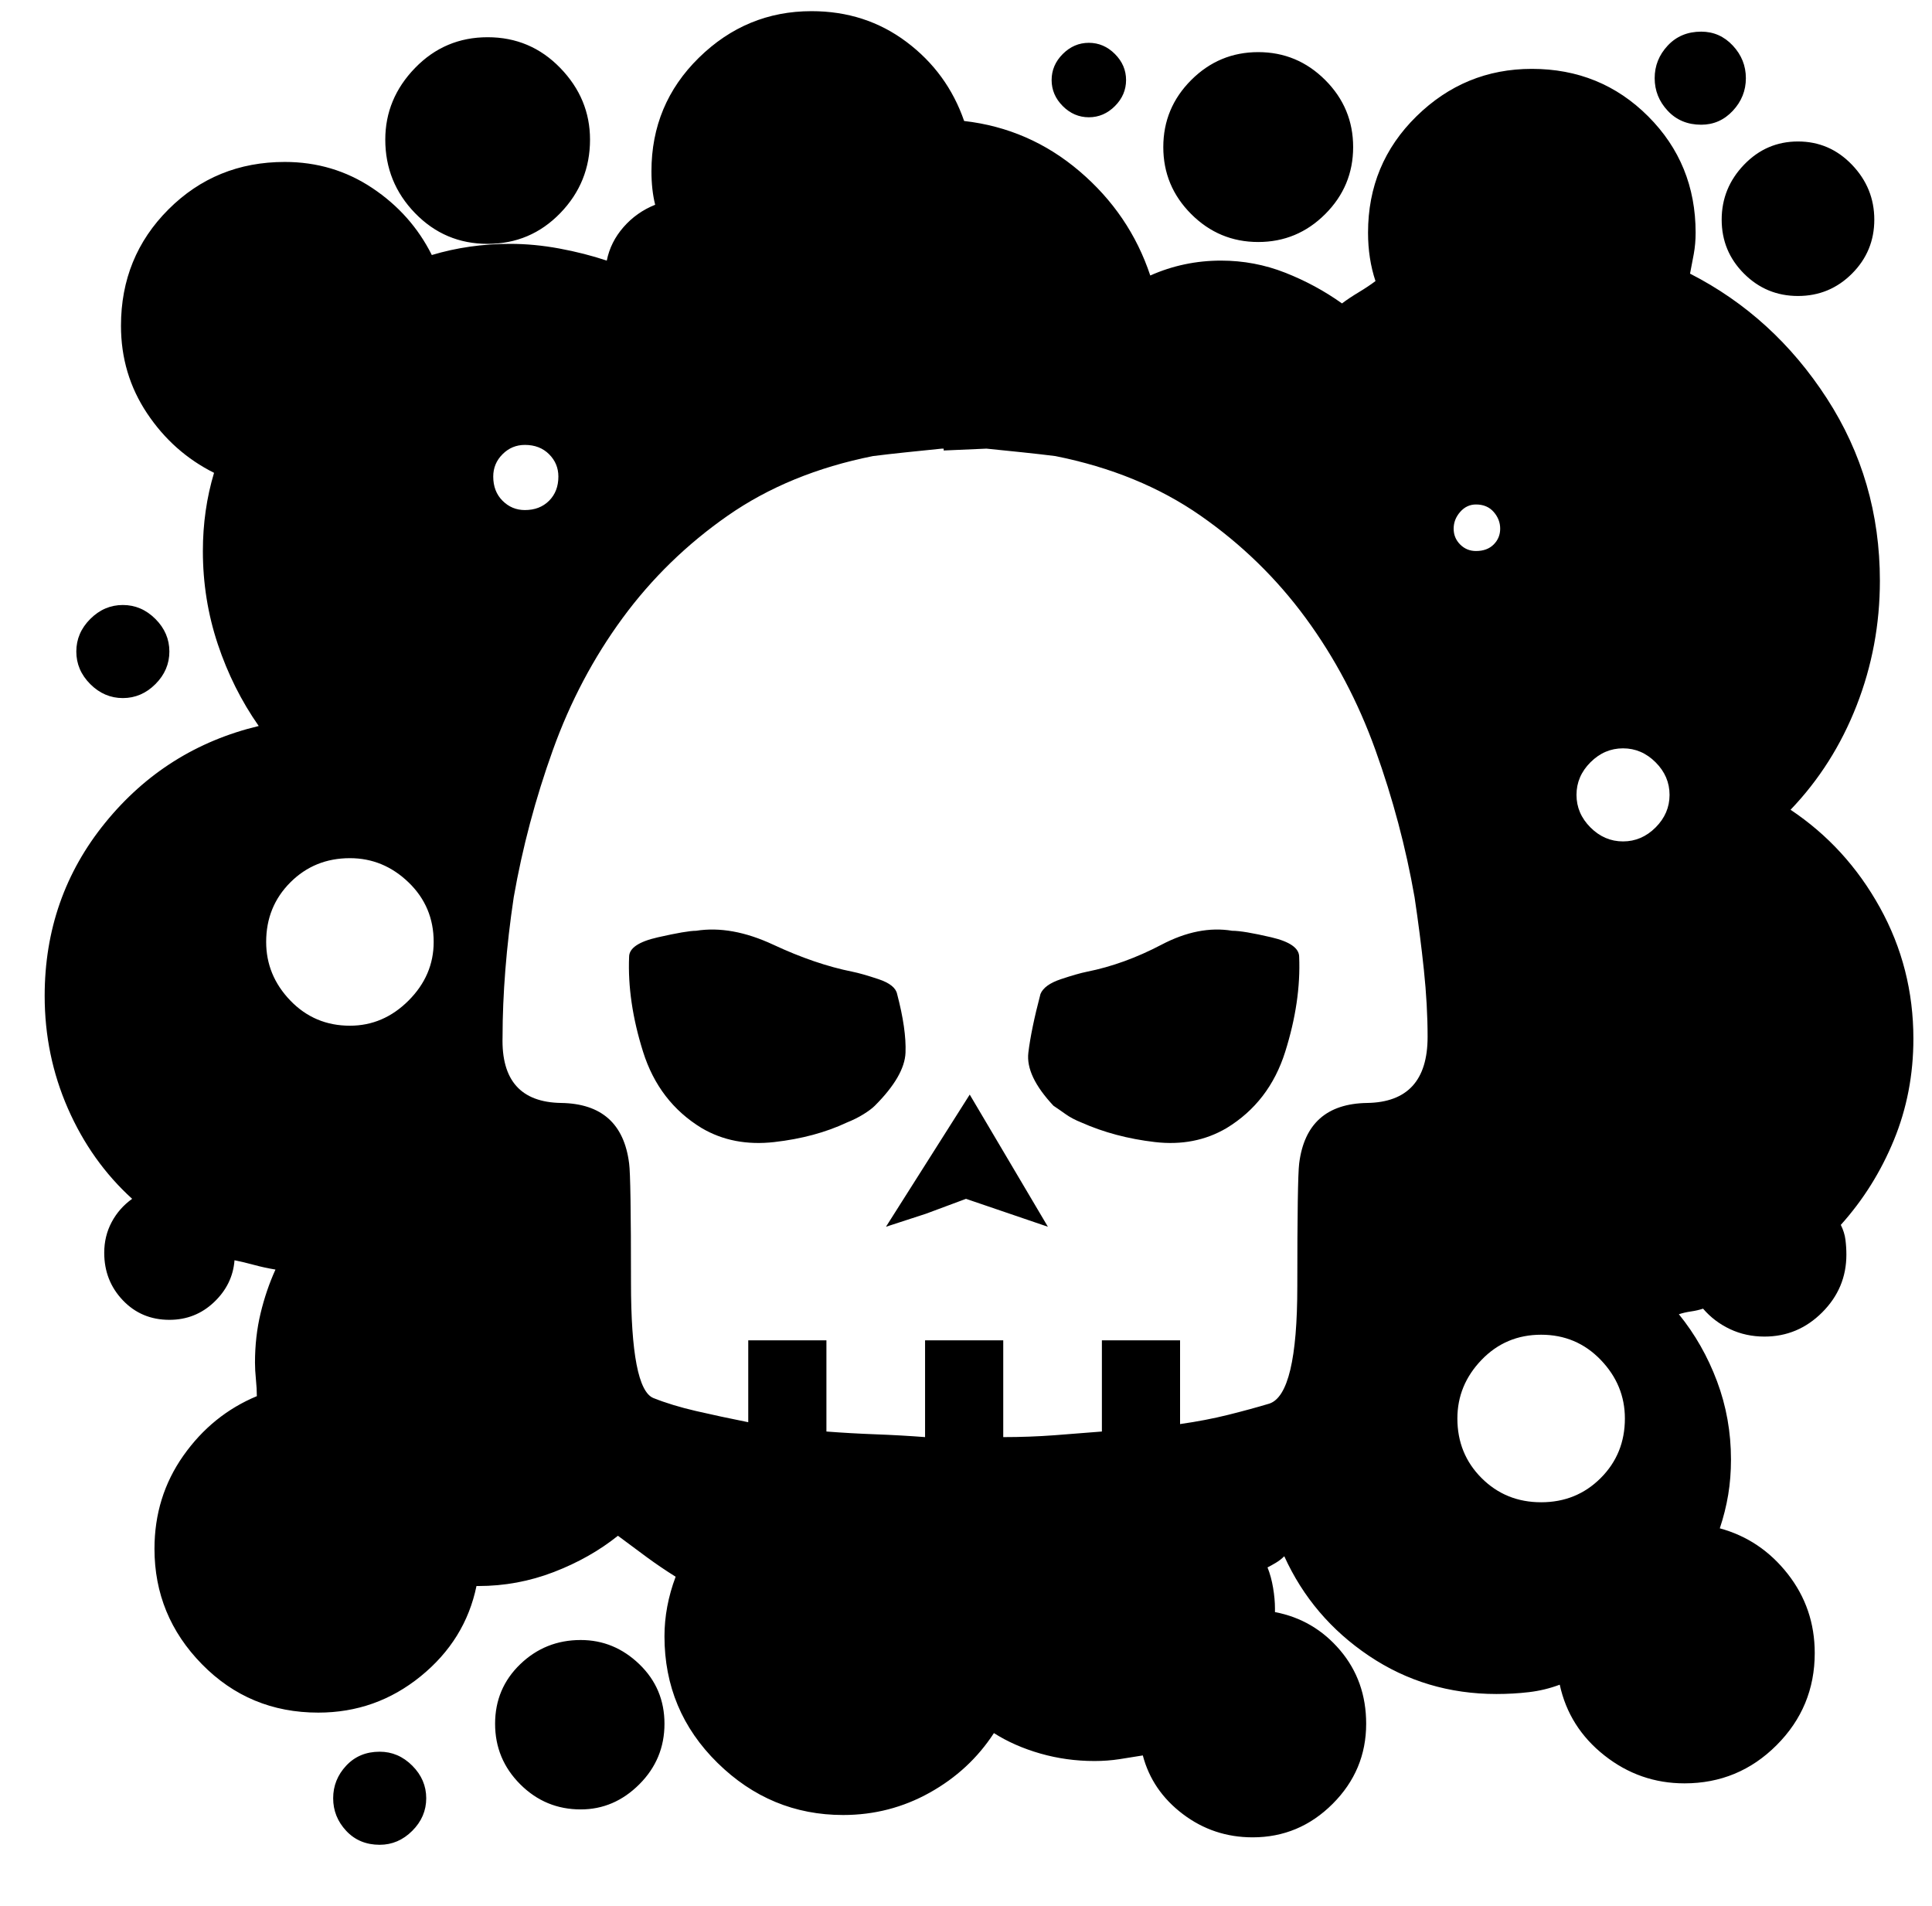 <?xml version="1.0" standalone="no"?>
<!DOCTYPE svg PUBLIC "-//W3C//DTD SVG 1.1//EN" "http://www.w3.org/Graphics/SVG/1.1/DTD/svg11.dtd" >
<svg xmlns="http://www.w3.org/2000/svg" xmlns:xlink="http://www.w3.org/1999/xlink" version="1.1" viewBox="-10 0 1038 1024">
   <path fill="currentColor"
d="M61 644q-22 -20 -34.5 -48.5t-12.5 -60.5q0 -53 32.5 -93t82.5 -52q-14 -20 -22 -44t-8 -50q0 -11 1.5 -21.5t4.5 -20.5q-22 -11 -36 -32t-14 -47q0 -37 25.5 -62.5t62.5 -25.5q26 0 47 14t32 36q10 -3 20.5 -4.5t21.5 -1.5q13 0 26.5 2.5t25.5 6.5q2 -10 9 -18t17 -12
q-1 -4 -1.5 -8.5t-0.5 -9.5q0 -36 25.5 -61t60.5 -25q29 0 51 16.5t31 42.5q35 4 62 27t38 56q9 -4 18.5 -6t19.5 -2q18 0 34.5 6.5t30.5 16.5q4 -3 9 -6t9 -6q-2 -6 -3 -12.5t-1 -13.5q0 -37 26 -62.5t62 -25.5q37 0 62.5 25.5t25.5 62.5q0 6 -1 11.5t-2 10.5
q45 23 73.5 67t28.5 98q0 35 -12.5 67t-35.5 56q30 20 48 52.5t18 70.5q0 29 -10.5 54.5t-28.5 45.5q2 4 2.5 8t0.5 8q0 18 -13 31t-31 13q-10 0 -18.5 -4t-14.5 -11q-3 1 -6.5 1.5t-6.5 1.5q13 16 20.5 36t7.5 42q0 10 -1.5 19t-4.5 18q22 6 36.5 24.5t14.5 42.5
q0 29 -20.5 49.5t-49.5 20.5q-24 0 -43 -15t-24 -38q-8 3 -16.5 4t-17.5 1q-38 0 -68.5 -20.5t-45.5 -53.5q-2 2 -4.5 3.5t-4.5 2.5q2 5 3 11t1 11v1v1q21 4 35 20.5t14 39.5q0 25 -18 43t-43 18q-21 0 -37.5 -12.5t-21.5 -31.5q-6 1 -12.5 2t-13.5 1q-15 0 -29 -4t-25 -11
q-13 20 -34.5 32t-46.5 12q-39 0 -67.5 -28t-28.5 -68q0 -8 1.5 -16t4.5 -16q-8 -5 -15.5 -10.5t-15.5 -11.5q-15 12 -34.5 19.5t-40.5 7.5h-1q-6 29 -30 48.5t-55 19.5q-37 0 -62.5 -26t-25.5 -62q0 -28 15.5 -50t39.5 -32q0 -4 -0.5 -9t-0.5 -9q0 -14 3 -26.5t8 -23.5
q-6 -1 -11.5 -2.5t-10.5 -2.5q-1 13 -11 22.5t-24 9.5q-15 0 -25 -10.5t-10 -25.5q0 -9 4 -16.5t11 -12.5v0zM178 461q-19 0 -32 13t-13 32q0 18 13 31.5t32 13.5q18 0 31.5 -13.5t13.5 -31.5q0 -19 -13.5 -32t-31.5 -13v0zM272 239q-7 0 -12 5t-5 12q0 8 5 13t12 5
q8 0 13 -5t5 -13q0 -7 -5 -12t-13 -5zM783 271q-5 0 -8.5 4t-3.5 9t3.5 8.5t8.5 3.5q6 0 9.5 -3.5t3.5 -8.5t-3.5 -9t-9.5 -4zM862 402q-10 0 -17.5 7.5t-7.5 17.5t7.5 17.5t17.5 7.5t17.5 -7.5t7.5 -17.5t-7.5 -17.5t-17.5 -7.5zM624 765q14 -2 26 -5t22 -6q15 -5 15 -63
t1 -66q4 -32 36.5 -32.5t32.5 -35.5q0 -17 -2 -36t-5 -39q-7 -40 -21 -79t-37.5 -71t-56.5 -55t-78 -32q-8 -1 -17.5 -2t-19.5 -2v0v0l-23 1v-1h-0.5h-0.5q-10 1 -19.5 2t-17.5 2q-45 9 -78 32t-56.5 55t-37.5 71t-21 79q-3 20 -4.5 39t-1.5 36q-1 35 31.5 35.5t36.5 32.5
q1 7 1 64t12 62q10 4 23 7t28 6v-44h42v49q13 1 26.5 1.5t26.5 1.5v-52h42v52q14 0 27.5 -1t25.5 -2v-49h42v45v0zM367 606q-23 -14 -31.5 -41t-7.5 -51q0 -7 15.5 -10.5t20.5 -3.5q19 -3 41.5 7.5t42.5 14.5q5 1 14 4t10 8q5 19 4.5 31.5t-16.5 28.5q-2 2 -6 4.5t-9 4.5
q-17 8 -39 10.5t-39 -7.5v0zM649 606q-17 10 -38.5 7.5t-39.5 -10.5q-5 -2 -8.5 -4.5t-6.5 -4.5q-15 -16 -13.5 -28.5t6.5 -31.5q2 -5 11 -8t14 -4q20 -4 40 -14.5t38 -7.5q6 0 21 3.5t15 10.5q1 24 -7.5 51t-31.5 41v0zM553 659l-44 -15l-21.5 8t-21.5 7l22.5 -35.5
l22.5 -35.5l21 35.5l21 35.5v0zM818 717q-19 0 -32 13.5t-13 31.5q0 19 13 32t32 13t32 -13t13 -32q0 -18 -13 -31.5t-32 -13.5zM252 20q23 0 39 16.5t16 38.5q0 23 -16 39.5t-39 16.5t-39 -16.5t-16 -39.5q0 -22 16 -38.5t39 -16.5zM302 881q18 0 31.5 13t13.5 32
t-13.5 32.5t-31.5 13.5q-19 0 -32.5 -13.5t-13.5 -32.5t13.5 -32t32.5 -13zM666 28q21 0 36 15t15 36t-15 36t-36 15t-36 -15t-15 -36t15 -36t36 -15zM956 76q17 0 29 12.5t12 29.5t-12 29t-29 12t-29 -12t-12 -29t12 -29.5t29 -12.5zM904 17q10 0 17 7.5t7 17.5t-7 17.5
t-17 7.5q-11 0 -18 -7.5t-7 -17.5t7 -17.5t18 -7.5zM194 941q10 0 17.5 7.5t7.5 17.5t-7.5 17.5t-17.5 7.5q-11 0 -18 -7.5t-7 -17.5t7 -17.5t18 -7.5zM575 23q8 0 14 6t6 14t-6 14t-14 6t-14 -6t-6 -14t6 -14t14 -6zM56 325q10 0 17.5 7.5t7.5 17.5t-7.5 17.5t-17.5 7.5
t-17.5 -7.5t-7.5 -17.5t7.5 -17.5t17.5 -7.5z" />
</svg>
